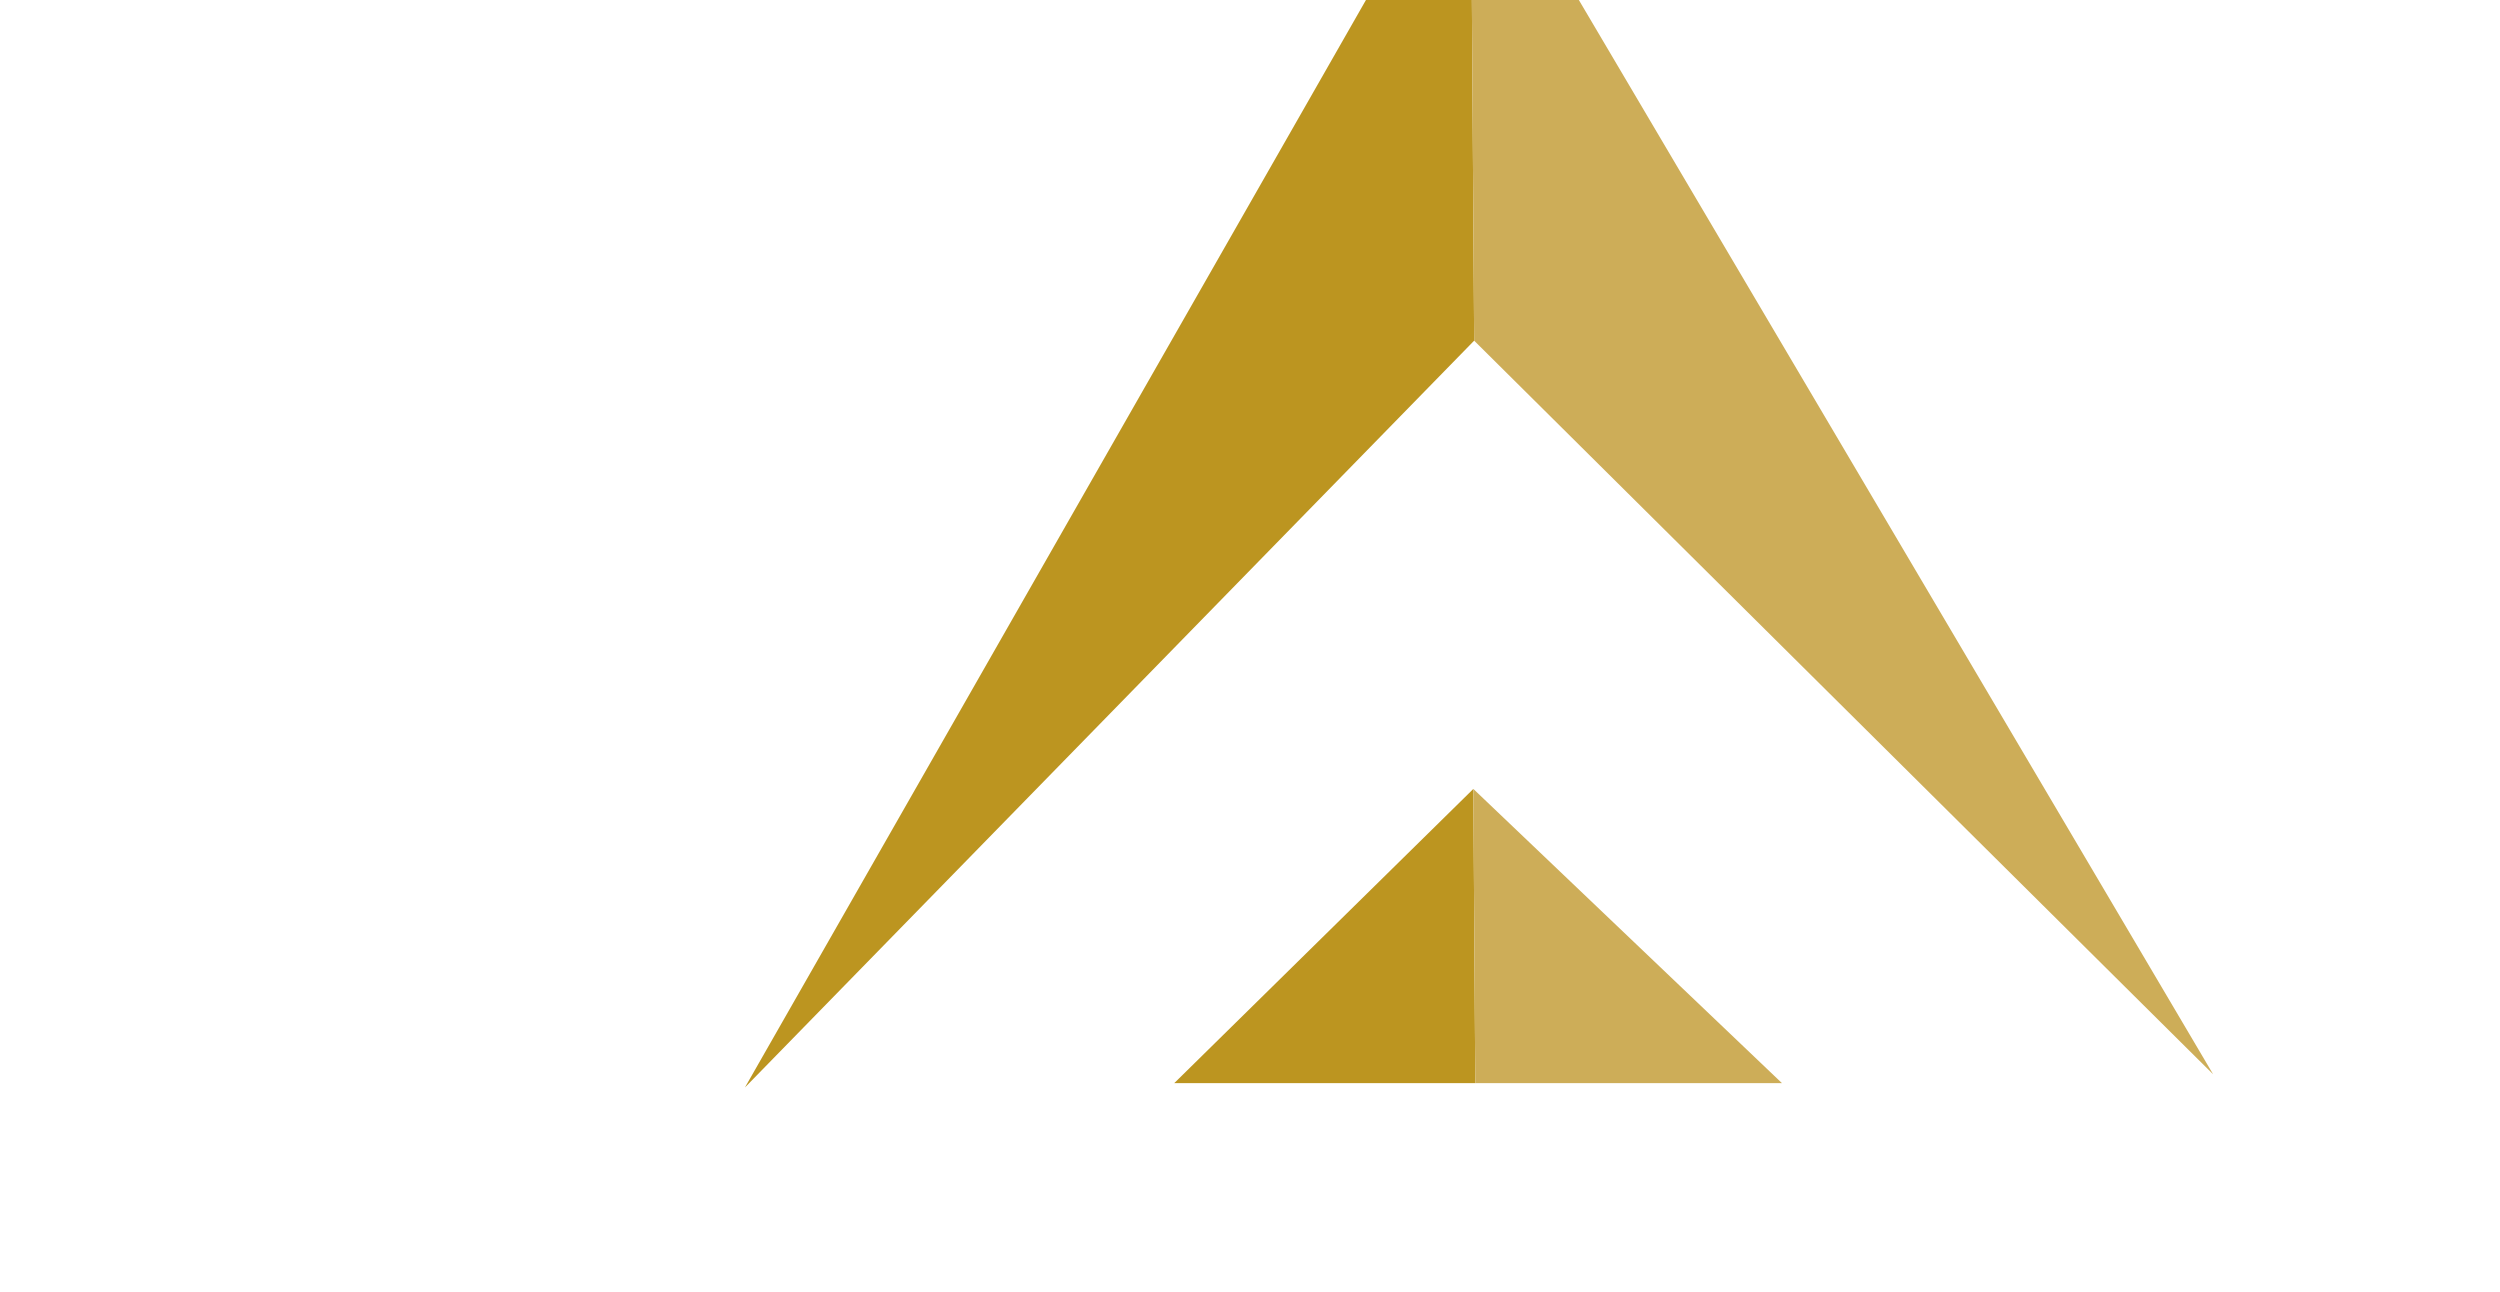 <svg id="logo-86" width="120" height="62" viewBox="-100 300 400 62" fill="none"
    xmlns="http://www.w3.org/2000/svg">
    <defs>
        <g/>
        <clipPath id="f590358718">
            <path d="M 19 198.062 L 136 198.062 L 136 401.938 L 19 401.938 Z M 19 198.062 " clip-rule="nonzero"/>
        </clipPath>
        <clipPath id="5f715c9c19">
            <path d="M 19.188 401.664 L 135.301 198.34 L 135.863 282.172 Z M 19.188 401.664 " clip-rule="nonzero"/>
        </clipPath>
        <clipPath id="b8cea96e52">
            <path d="M 135 198.062 L 254.602 198.062 L 254.602 400 L 135 400 Z M 135 198.062 " clip-rule="nonzero"/>
        </clipPath>
        <clipPath id="2aba04a977">
            <path d="M 254.105 399.559 L 135.301 198.34 L 135.863 282.172 Z M 254.105 399.559 " clip-rule="nonzero"/>
        </clipPath>
        <clipPath id="b6329f95ee">
            <path d="M 87.738 353.477 L 136.645 353.477 L 136.645 401 L 87.738 401 Z M 87.738 353.477 " clip-rule="nonzero"/>
        </clipPath>
        <clipPath id="8698827f1f">
            <path d="M 136.043 400.965 L 87.883 400.965 L 135.734 353.895 Z M 136.043 400.965 " clip-rule="nonzero"/>
        </clipPath>
        <clipPath id="3b9533310a">
            <path d="M 135.688 353.477 L 185.555 353.477 L 185.555 401 L 135.688 401 Z M 135.688 353.477 " clip-rule="nonzero"/>
        </clipPath>
        <clipPath id="d8639091c6">
            <path d="M 185.109 400.965 L 136.043 400.965 L 135.734 353.895 Z M 185.109 400.965 " clip-rule="nonzero"/>
        </clipPath>
    </defs>

    <g clip-path="url(#f590358718)">
        <g clip-path="url(#5f715c9c19)">
            <path fill="#bc9520" d="M 13.895 193.051 L 259.395 193.051 L 259.395 406.949 L 13.895 406.949 Z M 13.895 193.051 " fill-opacity="1" fill-rule="nonzero"/>
        </g>
    </g>
    <g clip-path="url(#b8cea96e52)">
        <g clip-path="url(#2aba04a977)">
            <path fill="#cdad58" d="M 13.895 193.051 L 259.395 193.051 L 259.395 406.949 L 13.895 406.949 Z M 13.895 193.051 " fill-opacity="1" fill-rule="nonzero"/>
        </g>
    </g>
    <g clip-path="url(#b6329f95ee)">
        <g clip-path="url(#8698827f1f)">
            <path fill="#bc9520" d="M 13.895 193.051 L 259.395 193.051 L 259.395 406.949 L 13.895 406.949 Z M 13.895 193.051 " fill-opacity="1" fill-rule="nonzero"/>
        </g>
    </g>

    <g clip-path="url(#3b9533310a)">
        <g clip-path="url(#d8639091c6)">
            <path fill="#cdad58" d="M 13.895 193.051 L 259.395 193.051 L 259.395 406.949 L 13.895 406.949 Z M 13.895 193.051 " fill-opacity="1" fill-rule="nonzero"/>
        </g>
    </g>
</svg>